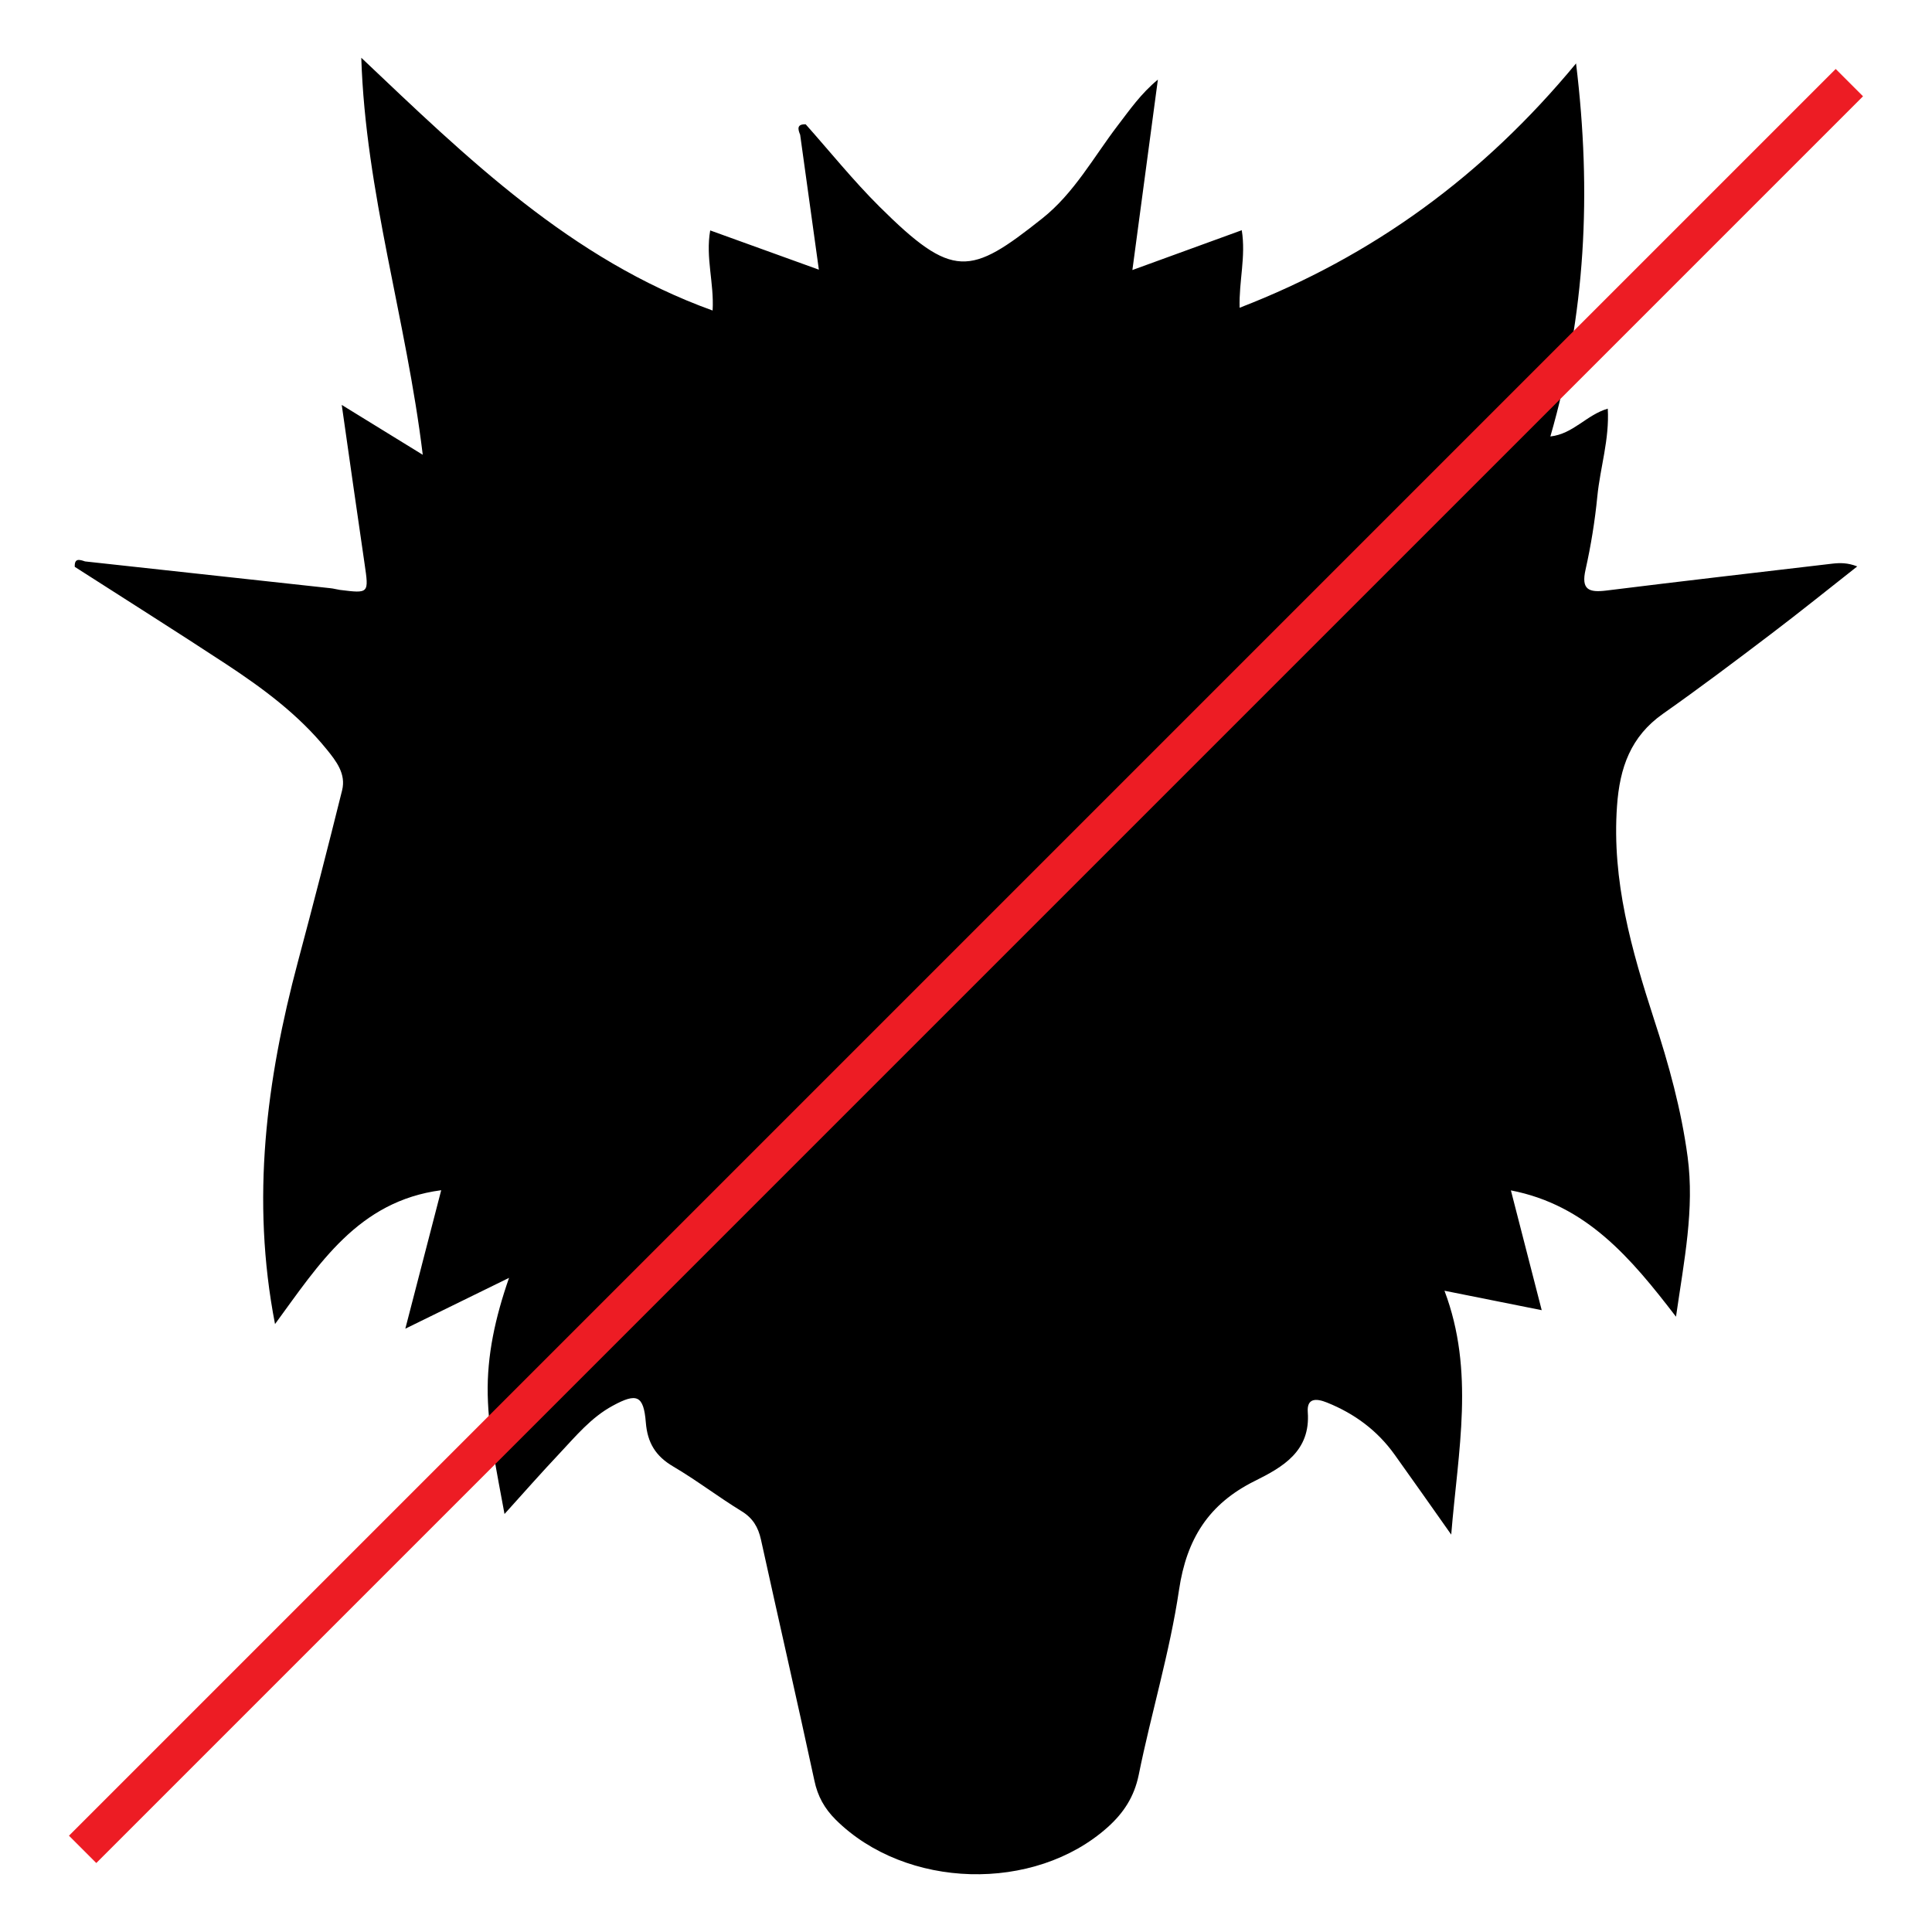 <?xml version="1.0" encoding="utf-8"?>
<!-- Generator: Adobe Illustrator 16.0.0, SVG Export Plug-In . SVG Version: 6.00 Build 0)  -->
<!DOCTYPE svg PUBLIC "-//W3C//DTD SVG 1.1//EN" "http://www.w3.org/Graphics/SVG/1.1/DTD/svg11.dtd">
<svg version="1.1" id="Layer_1" xmlns="http://www.w3.org/2000/svg" xmlns:xlink="http://www.w3.org/1999/xlink" x="0px" y="0px"
	 width="200px" height="200px" viewBox="0 0 200 200" enable-background="new 0 0 200 200" xml:space="preserve">
<path d="M8.809,58.118c8.463,0.925,16.935,1.847,25.399,2.773c0.331,0.032,0.654,0.128,0.981,0.176
	c3.023,0.375,3.002,0.375,2.55-2.718c-0.775-5.291-1.529-10.591-2.362-16.432c2.895,1.778,5.326,3.281,8.386,5.162
	c-1.7-14.038-5.921-27.152-6.363-41.101c10.962,10.389,21.698,20.878,36.37,26.167c0.166-2.858-0.747-5.463-0.25-8.292
	c3.717,1.348,7.343,2.656,11.249,4.063c-0.677-4.853-1.313-9.412-1.937-13.964c-0.239-0.587-0.367-1.112,0.573-1.083
	c2.535,2.851,4.93,5.83,7.63,8.516c7.612,7.564,9.388,7.164,16.858,1.227c3.299-2.616,5.305-6.333,7.803-9.606
	c1.242-1.616,2.388-3.295,4.167-4.765c-0.868,6.474-1.728,12.95-2.639,19.713c3.931-1.429,7.568-2.751,11.323-4.122
	c0.44,2.741-0.303,5.253-0.222,8.027c13.813-5.341,25.224-13.677,34.827-25.293c1.631,13.413,0.984,25.995-2.659,38.617
	c2.38-0.264,3.731-2.234,5.942-2.879c0.185,3.173-0.786,6.094-1.079,9.073c-0.25,2.55-0.661,5.092-1.22,7.589
	c-0.472,2.069,0.323,2.393,2.146,2.168c7.802-0.97,15.604-1.867,23.408-2.785c0.778-0.088,1.58-0.103,2.571,0.287
	c-2.969,2.333-5.894,4.695-8.897,6.972c-3.696,2.807-7.399,5.599-11.197,8.27c-3.357,2.355-4.496,5.577-4.775,9.563
	c-0.552,7.737,1.514,14.923,3.842,22.108c1.521,4.644,2.814,9.331,3.468,14.211c0.721,5.407-0.352,10.639-1.204,16.545
	c-4.703-6.127-9.28-11.558-17.091-13.077c1.059,4.121,2.072,8.081,3.19,12.401c-3.396-0.676-6.48-1.293-10.066-2.013
	c3.159,8.368,1.41,16.502,0.698,25.245c-2.167-3.071-4.006-5.688-5.856-8.273c-1.786-2.498-4.145-4.246-6.995-5.393
	c-1.16-0.47-2.101-0.456-1.999,0.978c0.303,4.069-2.615,5.709-5.479,7.134c-4.769,2.366-7.061,5.988-7.848,11.278
	c-0.955,6.458-2.879,12.747-4.173,19.155c-0.471,2.275-1.558,3.923-3.204,5.406c-7.597,6.804-20.91,6.437-28.169-0.778
	c-1.143-1.14-1.867-2.417-2.204-4.056c-1.792-8.316-3.703-16.628-5.529-24.937c-0.287-1.294-0.851-2.234-2.009-2.939
	c-2.402-1.47-4.657-3.203-7.08-4.629c-1.813-1.065-2.663-2.453-2.828-4.555c-0.229-2.807-0.926-3.094-3.431-1.727
	c-2.23,1.204-3.825,3.151-5.526,4.959c-1.854,1.969-3.64,3.989-5.672,6.245c-0.796-4.35-1.645-8.272-1.738-12.328
	c-0.088-4.086,0.777-8.002,2.206-12.116c-3.67,1.801-6.981,3.416-10.736,5.26c1.308-5.062,2.506-9.646,3.714-14.334
	c-8.614,1.131-12.674,7.686-17.203,13.857c-2.506-12.932-0.896-25.274,2.369-37.504c1.58-5.904,3.1-11.818,4.575-17.748
	c0.429-1.708-0.619-3.038-1.603-4.251c-2.905-3.582-6.575-6.296-10.392-8.809c-5.191-3.409-10.448-6.719-15.68-10.077
	C7.695,57.732,8.261,57.938,8.809,58.118z"/>
<line fill="none" stroke="#ED1C24" stroke-width="4" stroke-miterlimit="10" x1="8.554" y1="191.445" x2="191.445" y2="8.554"/>
</svg>
